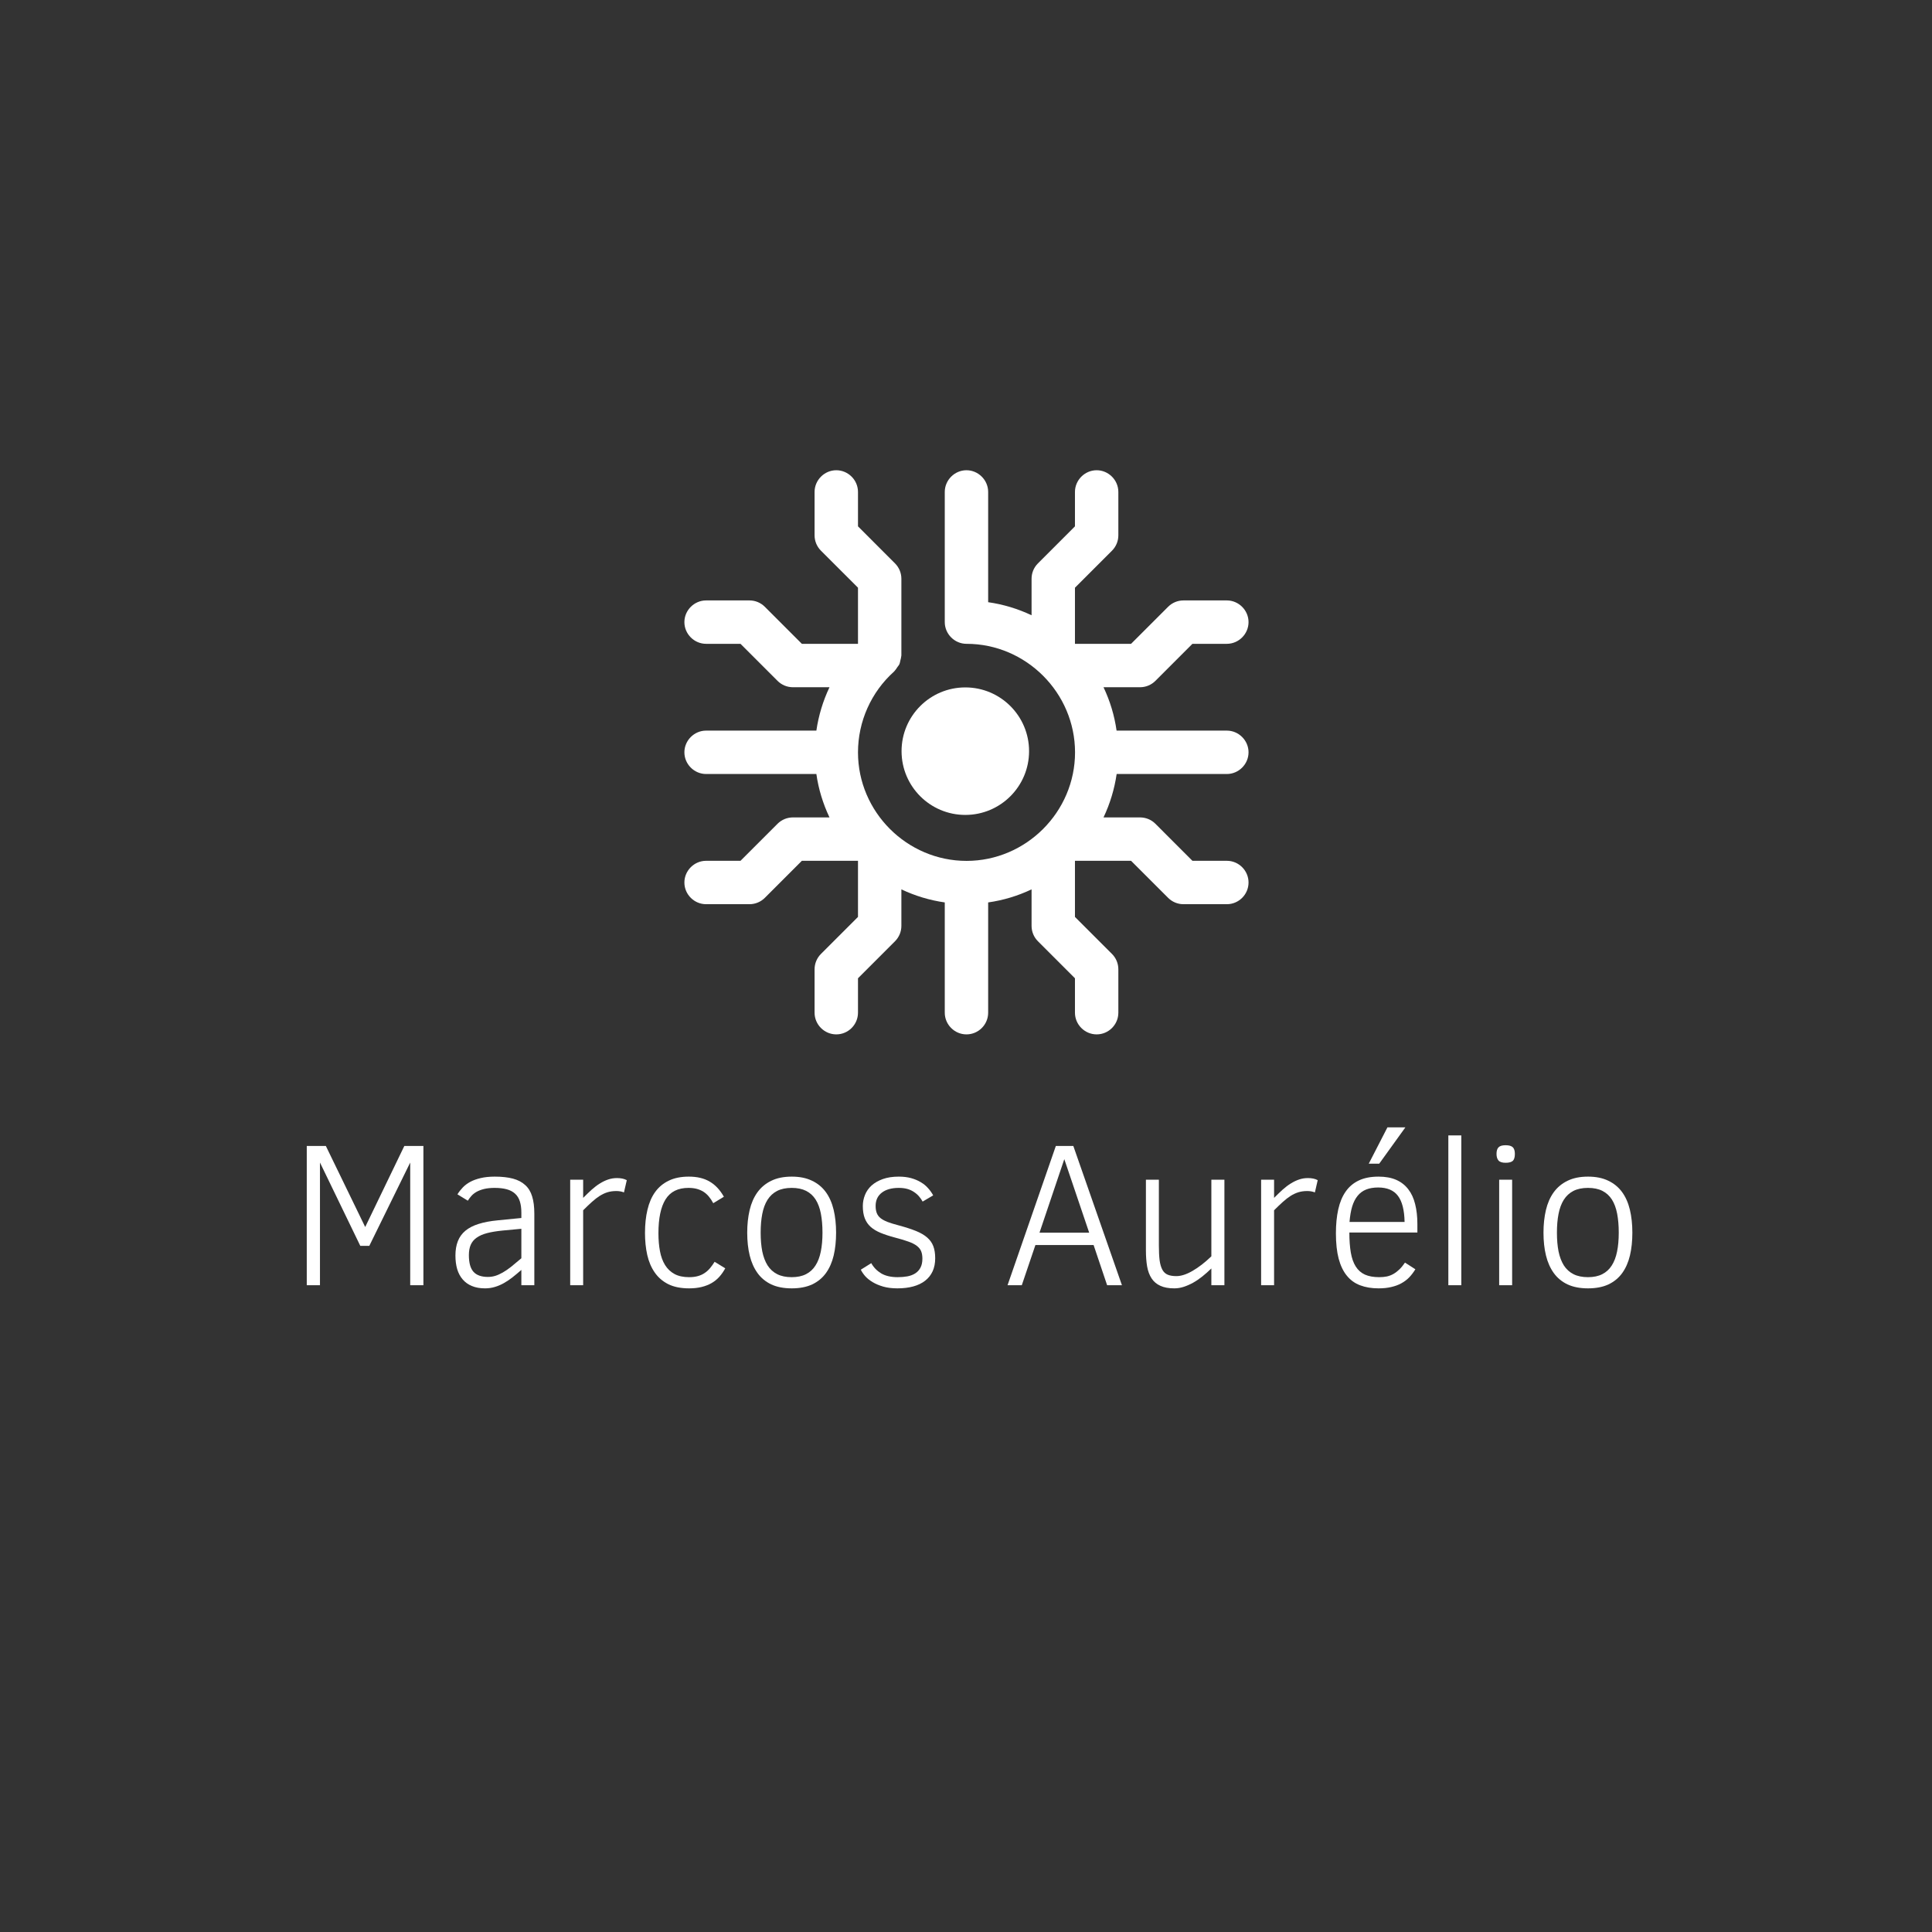 <svg xmlns="http://www.w3.org/2000/svg" xmlns:xlink="http://www.w3.org/1999/xlink" width="500" zoomAndPan="magnify" viewBox="0 0 375 375" height="500" preserveAspectRatio="xMidYMid meet" version="1.0"><rect x="0" y="0" width="375" height="375" fill="#333333" stroke="none"/><defs><g/><clipPath id="id1"><path d="M 132.84 91.273 L 242.34 91.273 L 242.34 200.773 L 132.84 200.773 Z M 132.84 91.273 " clip-rule="nonzero"/></clipPath><clipPath id="id2"><path d="M 174.992 133.426 L 199.742 133.426 L 199.742 158.176 L 174.992 158.176 Z M 174.992 133.426 " clip-rule="nonzero"/></clipPath></defs><g clip-path="url(#id1)"><path fill="#ffffff" d="M 238.129 150.234 C 240.434 150.234 242.34 148.328 242.34 146.023 C 242.34 143.719 240.434 141.812 238.129 141.812 L 216.727 141.812 C 216.316 138.898 215.461 136.055 214.191 133.391 L 221.285 133.391 C 222.402 133.391 223.473 132.945 224.262 132.156 L 231.449 124.965 L 238.129 124.965 C 240.434 124.965 242.34 123.059 242.34 120.754 C 242.34 118.453 240.434 116.543 238.129 116.543 L 229.707 116.543 C 228.586 116.543 227.52 116.988 226.73 117.777 L 219.539 124.965 L 208.648 124.965 L 208.648 114.074 L 215.836 106.887 C 216.629 106.098 217.07 105.027 217.07 103.91 L 217.07 95.484 C 217.07 93.184 215.164 91.273 212.859 91.273 C 210.559 91.273 208.648 93.184 208.648 95.484 L 208.648 102.164 L 201.461 109.355 C 200.668 110.145 200.227 111.211 200.227 112.332 L 200.227 119.422 C 197.559 118.156 194.715 117.301 191.801 116.887 L 191.801 95.484 C 191.801 93.184 189.895 91.273 187.59 91.273 C 185.289 91.273 183.379 93.184 183.379 95.484 L 183.379 120.754 C 183.379 123.059 185.289 124.965 187.59 124.965 C 187.59 124.965 187.605 124.965 187.605 124.965 C 199.156 124.965 208.664 134.477 208.664 146.039 C 208.664 157.59 199.156 167.098 187.605 167.098 C 176.043 167.098 166.535 157.59 166.535 146.039 C 166.535 140.051 169.082 134.328 173.559 130.328 C 173.574 130.312 173.59 130.262 173.625 130.246 C 173.836 130 174.035 129.738 174.199 129.457 C 174.348 129.293 174.461 129.113 174.578 128.914 C 174.66 128.684 174.711 128.453 174.758 128.207 C 174.84 127.91 174.906 127.613 174.941 127.32 C 174.941 127.27 174.957 127.238 174.957 127.203 L 174.957 112.332 C 174.957 111.211 174.512 110.145 173.723 109.355 L 166.535 102.164 L 166.535 95.484 C 166.535 93.184 164.641 91.273 162.32 91.273 C 160.02 91.273 158.109 93.184 158.109 95.484 L 158.109 103.91 C 158.109 105.027 158.555 106.098 159.344 106.887 L 166.535 114.074 L 166.535 124.965 L 155.641 124.965 L 148.453 117.777 C 147.664 116.988 146.594 116.543 145.477 116.543 L 137.051 116.543 C 134.75 116.543 132.84 118.453 132.84 120.754 C 132.84 123.059 134.75 124.965 137.051 124.965 L 143.73 124.965 L 150.922 132.156 C 151.711 132.945 152.781 133.391 153.898 133.391 L 161.004 133.391 C 159.738 136.055 158.883 138.898 158.457 141.812 L 137.051 141.812 C 134.75 141.812 132.84 143.719 132.84 146.023 C 132.84 148.328 134.75 150.234 137.051 150.234 L 158.457 150.234 C 158.867 153.148 159.738 155.992 161.004 158.66 L 153.898 158.66 C 152.781 158.66 151.711 159.102 150.922 159.891 L 143.73 167.082 L 137.051 167.082 C 134.75 167.082 132.84 168.988 132.84 171.293 C 132.84 173.613 134.75 175.504 137.051 175.504 L 145.477 175.504 C 146.594 175.504 147.664 175.059 148.453 174.27 L 155.641 167.082 L 166.535 167.082 L 166.535 177.973 L 159.344 185.16 C 158.555 185.949 158.109 187.02 158.109 188.141 L 158.109 196.562 C 158.109 198.883 160.02 200.773 162.32 200.773 C 164.641 200.773 166.535 198.883 166.535 196.562 L 166.535 189.883 L 173.723 182.695 C 174.512 181.902 174.957 180.836 174.957 179.715 L 174.957 172.625 C 177.621 173.891 180.469 174.746 183.379 175.16 L 183.379 196.562 C 183.379 198.883 185.289 200.773 187.59 200.773 C 189.91 200.773 191.801 198.883 191.801 196.562 L 191.801 175.16 C 194.73 174.746 197.559 173.891 200.227 172.625 L 200.227 179.715 C 200.227 180.836 200.668 181.902 201.461 182.695 L 208.648 189.883 L 208.648 196.562 C 208.648 198.883 210.559 200.773 212.859 200.773 C 215.18 200.773 217.07 198.883 217.07 196.562 L 217.07 188.141 C 217.07 187.02 216.629 185.949 215.836 185.16 L 208.648 177.973 L 208.648 167.082 L 219.539 167.082 L 226.73 174.27 C 227.52 175.059 228.586 175.504 229.707 175.504 L 238.129 175.504 C 240.449 175.504 242.34 173.613 242.34 171.293 C 242.34 168.988 240.449 167.082 238.129 167.082 L 231.449 167.082 L 224.262 159.891 C 223.473 159.102 222.402 158.66 221.285 158.66 L 214.191 158.66 C 215.461 155.992 216.316 153.148 216.742 150.234 L 238.129 150.234 " fill-opacity="1" fill-rule="nonzero"/></g><g clip-path="url(#id2)"><path fill="#ffffff" d="M 187.367 133.426 C 180.531 133.426 174.992 138.965 174.992 145.801 C 174.992 152.633 180.531 158.176 187.367 158.176 C 194.199 158.176 199.742 152.633 199.742 145.801 C 199.742 138.965 194.199 133.426 187.367 133.426 " fill-opacity="1" fill-rule="nonzero"/></g><g fill="#ffffff" fill-opacity="1"><g transform="translate(55.652, 249.46)"><g><path d="M 23.969 0 L 23.969 -23.812 L 16.031 -7.641 L 14.281 -7.641 L 6.453 -23.812 L 6.453 0 L 3.891 0 L 3.891 -27.031 L 7.594 -27.031 L 15.234 -11.297 L 22.828 -27.031 L 26.531 -27.031 L 26.531 0 Z M 23.969 0 "/></g></g></g><g fill="#ffffff" fill-opacity="1"><g transform="translate(86.04, 249.46)"><g><path d="M 15.156 0 L 15.156 -2.969 C 14.57 -2.457 14.004 -1.984 13.453 -1.547 C 12.91 -1.117 12.352 -0.742 11.781 -0.422 C 11.219 -0.098 10.633 0.148 10.031 0.328 C 9.426 0.516 8.781 0.609 8.094 0.609 C 7.125 0.609 6.281 0.457 5.562 0.156 C 4.852 -0.133 4.258 -0.555 3.781 -1.109 C 3.301 -1.66 2.941 -2.328 2.703 -3.109 C 2.473 -3.898 2.359 -4.785 2.359 -5.766 C 2.359 -6.828 2.516 -7.754 2.828 -8.547 C 3.141 -9.348 3.629 -10.023 4.297 -10.578 C 4.961 -11.129 5.812 -11.566 6.844 -11.891 C 7.883 -12.223 9.125 -12.457 10.562 -12.594 L 15.156 -13.047 L 15.156 -14.078 C 15.156 -14.941 15.055 -15.676 14.859 -16.281 C 14.672 -16.883 14.363 -17.379 13.938 -17.766 C 13.508 -18.16 12.969 -18.445 12.312 -18.625 C 11.656 -18.801 10.875 -18.891 9.969 -18.891 C 9.195 -18.891 8.523 -18.82 7.953 -18.688 C 7.391 -18.551 6.898 -18.367 6.484 -18.141 C 6.078 -17.91 5.738 -17.645 5.469 -17.344 C 5.195 -17.039 4.961 -16.727 4.766 -16.406 L 2.75 -17.641 C 3.039 -18.109 3.383 -18.551 3.781 -18.969 C 4.176 -19.383 4.66 -19.75 5.234 -20.062 C 5.816 -20.375 6.492 -20.617 7.266 -20.797 C 8.047 -20.984 8.957 -21.078 10 -21.078 C 11.383 -21.078 12.562 -20.945 13.531 -20.688 C 14.5 -20.426 15.289 -20.008 15.906 -19.438 C 16.531 -18.875 16.977 -18.141 17.25 -17.234 C 17.531 -16.328 17.672 -15.223 17.672 -13.922 L 17.672 0 Z M 15.156 -10.953 L 11.484 -10.609 C 10.316 -10.492 9.316 -10.328 8.484 -10.109 C 7.66 -9.891 6.988 -9.594 6.469 -9.219 C 5.945 -8.852 5.566 -8.395 5.328 -7.844 C 5.086 -7.289 4.969 -6.625 4.969 -5.844 C 4.969 -4.352 5.266 -3.273 5.859 -2.609 C 6.461 -1.941 7.398 -1.609 8.672 -1.609 C 9.148 -1.609 9.617 -1.676 10.078 -1.812 C 10.547 -1.957 11.035 -2.176 11.547 -2.469 C 12.055 -2.758 12.602 -3.133 13.188 -3.594 C 13.77 -4.062 14.426 -4.609 15.156 -5.234 Z M 15.156 -10.953 "/></g></g></g><g fill="#ffffff" fill-opacity="1"><g transform="translate(107.112, 249.46)"><g><path d="M 14 -18.016 C 13.551 -18.191 13.055 -18.281 12.516 -18.281 C 11.891 -18.281 11.32 -18.203 10.812 -18.047 C 10.301 -17.891 9.797 -17.656 9.297 -17.344 C 8.805 -17.031 8.301 -16.641 7.781 -16.172 C 7.27 -15.711 6.703 -15.172 6.078 -14.547 L 6.078 0 L 3.562 0 L 3.562 -20.484 L 6.078 -20.484 L 6.078 -16.953 C 6.66 -17.535 7.211 -18.066 7.734 -18.547 C 8.266 -19.023 8.797 -19.426 9.328 -19.75 C 9.859 -20.082 10.391 -20.336 10.922 -20.516 C 11.461 -20.703 12.035 -20.797 12.641 -20.797 C 13.016 -20.797 13.359 -20.766 13.672 -20.703 C 13.984 -20.641 14.273 -20.535 14.547 -20.391 Z M 14 -18.016 "/></g></g></g><g fill="#ffffff" fill-opacity="1"><g transform="translate(122.677, 249.46)"><g><path d="M 18.094 -3.281 C 17.758 -2.664 17.379 -2.117 16.953 -1.641 C 16.523 -1.16 16.023 -0.754 15.453 -0.422 C 14.879 -0.086 14.227 0.164 13.5 0.344 C 12.781 0.52 11.973 0.609 11.078 0.609 C 9.473 0.609 8.125 0.336 7.031 -0.203 C 5.945 -0.754 5.07 -1.508 4.406 -2.469 C 3.738 -3.426 3.254 -4.562 2.953 -5.875 C 2.66 -7.195 2.516 -8.625 2.516 -10.156 C 2.516 -11.82 2.676 -13.328 3 -14.672 C 3.32 -16.023 3.82 -17.172 4.5 -18.109 C 5.188 -19.055 6.066 -19.785 7.141 -20.297 C 8.211 -20.816 9.508 -21.078 11.031 -21.078 C 12.645 -21.078 13.992 -20.754 15.078 -20.109 C 16.172 -19.473 17.086 -18.492 17.828 -17.172 L 15.766 -15.922 C 15.492 -16.43 15.203 -16.867 14.891 -17.234 C 14.578 -17.609 14.227 -17.914 13.844 -18.156 C 13.457 -18.395 13.031 -18.578 12.562 -18.703 C 12.094 -18.828 11.555 -18.891 10.953 -18.891 C 8.91 -18.891 7.426 -18.145 6.5 -16.656 C 5.582 -15.176 5.125 -12.984 5.125 -10.078 C 5.125 -8.805 5.223 -7.648 5.422 -6.609 C 5.617 -5.566 5.945 -4.672 6.406 -3.922 C 6.875 -3.172 7.488 -2.586 8.25 -2.172 C 9.008 -1.766 9.953 -1.562 11.078 -1.562 C 11.711 -1.562 12.273 -1.629 12.766 -1.766 C 13.254 -1.898 13.691 -2.098 14.078 -2.359 C 14.473 -2.617 14.828 -2.938 15.141 -3.312 C 15.453 -3.688 15.75 -4.098 16.031 -4.547 Z M 18.094 -3.281 "/></g></g></g><g fill="#ffffff" fill-opacity="1"><g transform="translate(142.519, 249.46)"><g><path d="M 19.766 -10.203 C 19.766 -8.566 19.609 -7.086 19.297 -5.766 C 18.984 -4.453 18.484 -3.316 17.797 -2.359 C 17.109 -1.41 16.219 -0.676 15.125 -0.156 C 14.031 0.352 12.707 0.609 11.156 0.609 C 9.602 0.609 8.281 0.352 7.188 -0.156 C 6.094 -0.676 5.203 -1.41 4.516 -2.359 C 3.828 -3.316 3.32 -4.453 3 -5.766 C 2.676 -7.086 2.516 -8.566 2.516 -10.203 C 2.516 -11.785 2.672 -13.242 2.984 -14.578 C 3.297 -15.91 3.797 -17.055 4.484 -18.016 C 5.18 -18.984 6.078 -19.734 7.172 -20.266 C 8.266 -20.805 9.594 -21.078 11.156 -21.078 C 12.676 -21.078 13.977 -20.816 15.062 -20.297 C 16.156 -19.785 17.051 -19.055 17.75 -18.109 C 18.445 -17.16 18.957 -16.016 19.281 -14.672 C 19.602 -13.336 19.766 -11.848 19.766 -10.203 Z M 17.125 -10.203 C 17.125 -11.578 17.02 -12.805 16.812 -13.891 C 16.602 -14.973 16.266 -15.883 15.797 -16.625 C 15.328 -17.363 14.711 -17.926 13.953 -18.312 C 13.191 -18.695 12.258 -18.891 11.156 -18.891 C 10.031 -18.891 9.082 -18.691 8.312 -18.297 C 7.551 -17.898 6.93 -17.328 6.453 -16.578 C 5.984 -15.828 5.645 -14.914 5.438 -13.844 C 5.227 -12.77 5.125 -11.555 5.125 -10.203 C 5.125 -8.848 5.227 -7.633 5.438 -6.562 C 5.656 -5.5 6 -4.594 6.469 -3.844 C 6.945 -3.102 7.57 -2.535 8.344 -2.141 C 9.113 -1.754 10.051 -1.562 11.156 -1.562 C 12.238 -1.562 13.16 -1.754 13.922 -2.141 C 14.68 -2.523 15.297 -3.086 15.766 -3.828 C 16.242 -4.566 16.586 -5.469 16.797 -6.531 C 17.016 -7.602 17.125 -8.828 17.125 -10.203 Z M 17.125 -10.203 "/></g></g></g><g fill="#ffffff" fill-opacity="1"><g transform="translate(164.802, 249.46)"><g><path d="M 16.719 -5.234 C 16.719 -4.273 16.551 -3.43 16.219 -2.703 C 15.883 -1.973 15.398 -1.363 14.766 -0.875 C 14.141 -0.383 13.375 -0.016 12.469 0.234 C 11.562 0.484 10.535 0.609 9.391 0.609 C 8.336 0.609 7.414 0.492 6.625 0.266 C 5.832 0.035 5.145 -0.254 4.562 -0.609 C 3.977 -0.961 3.5 -1.348 3.125 -1.766 C 2.758 -2.191 2.477 -2.609 2.281 -3.016 L 4.312 -4.281 C 4.77 -3.457 5.41 -2.797 6.234 -2.297 C 7.066 -1.805 8.133 -1.562 9.438 -1.562 C 10.113 -1.562 10.742 -1.613 11.328 -1.719 C 11.91 -1.832 12.414 -2.023 12.844 -2.297 C 13.281 -2.578 13.617 -2.945 13.859 -3.406 C 14.109 -3.875 14.234 -4.457 14.234 -5.156 C 14.234 -5.707 14.156 -6.18 14 -6.578 C 13.844 -6.973 13.566 -7.32 13.172 -7.625 C 12.773 -7.938 12.238 -8.211 11.562 -8.453 C 10.883 -8.703 10.02 -8.961 8.969 -9.234 C 7.875 -9.523 6.93 -9.832 6.141 -10.156 C 5.359 -10.477 4.707 -10.867 4.188 -11.328 C 3.676 -11.797 3.297 -12.352 3.047 -13 C 2.797 -13.645 2.672 -14.43 2.672 -15.359 C 2.672 -16.109 2.812 -16.832 3.094 -17.531 C 3.375 -18.227 3.801 -18.836 4.375 -19.359 C 4.957 -19.879 5.688 -20.297 6.562 -20.609 C 7.438 -20.922 8.469 -21.078 9.656 -21.078 C 10.551 -21.078 11.352 -20.977 12.062 -20.781 C 12.77 -20.582 13.395 -20.316 13.938 -19.984 C 14.488 -19.66 14.957 -19.273 15.344 -18.828 C 15.738 -18.391 16.066 -17.926 16.328 -17.438 L 14.281 -16.234 C 14.082 -16.598 13.844 -16.941 13.562 -17.266 C 13.281 -17.586 12.953 -17.867 12.578 -18.109 C 12.211 -18.359 11.789 -18.551 11.312 -18.688 C 10.832 -18.82 10.281 -18.891 9.656 -18.891 C 8.258 -18.891 7.16 -18.582 6.359 -17.969 C 5.555 -17.352 5.156 -16.492 5.156 -15.391 C 5.156 -14.859 5.227 -14.398 5.375 -14.016 C 5.52 -13.641 5.758 -13.312 6.094 -13.031 C 6.438 -12.758 6.895 -12.508 7.469 -12.281 C 8.051 -12.062 8.781 -11.836 9.656 -11.609 C 10.969 -11.254 12.078 -10.895 12.984 -10.531 C 13.891 -10.164 14.617 -9.738 15.172 -9.25 C 15.723 -8.77 16.117 -8.207 16.359 -7.562 C 16.598 -6.926 16.719 -6.148 16.719 -5.234 Z M 16.719 -5.234 "/></g></g></g><g fill="#ffffff" fill-opacity="1"><g transform="translate(183.804, 249.46)"><g/></g></g><g fill="#ffffff" fill-opacity="1"><g transform="translate(194.33, 249.46)"><g><path d="M 1.234 0 L 10.609 -27.031 L 14 -27.031 L 23.438 0 L 20.562 0 L 17.938 -7.797 L 6.641 -7.797 L 4 0 Z M 7.438 -10.203 L 17.078 -10.203 L 12.25 -24.469 Z M 7.438 -10.203 "/></g></g></g><g fill="#ffffff" fill-opacity="1"><g transform="translate(219.015, 249.46)"><g><path d="M 16.109 0 L 16.109 -3.25 C 15.535 -2.695 14.953 -2.18 14.359 -1.703 C 13.773 -1.234 13.176 -0.828 12.562 -0.484 C 11.957 -0.148 11.352 0.113 10.75 0.312 C 10.145 0.508 9.535 0.609 8.922 0.609 C 7.816 0.609 6.91 0.441 6.203 0.109 C 5.492 -0.211 4.93 -0.688 4.516 -1.312 C 4.098 -1.945 3.805 -2.723 3.641 -3.641 C 3.484 -4.555 3.406 -5.609 3.406 -6.797 L 3.406 -20.484 L 5.922 -20.484 L 5.922 -7.719 C 5.922 -6.57 5.969 -5.617 6.062 -4.859 C 6.164 -4.098 6.344 -3.484 6.594 -3.016 C 6.844 -2.555 7.188 -2.234 7.625 -2.047 C 8.07 -1.859 8.633 -1.766 9.312 -1.766 C 10.238 -1.766 11.285 -2.102 12.453 -2.781 C 13.629 -3.457 14.848 -4.398 16.109 -5.609 L 16.109 -20.484 L 18.641 -20.484 L 18.641 0 Z M 16.109 0 "/></g></g></g><g fill="#ffffff" fill-opacity="1"><g transform="translate(241.22, 249.46)"><g><path d="M 14 -18.016 C 13.551 -18.191 13.055 -18.281 12.516 -18.281 C 11.891 -18.281 11.32 -18.203 10.812 -18.047 C 10.301 -17.891 9.797 -17.656 9.297 -17.344 C 8.805 -17.031 8.301 -16.641 7.781 -16.172 C 7.27 -15.711 6.703 -15.172 6.078 -14.547 L 6.078 0 L 3.562 0 L 3.562 -20.484 L 6.078 -20.484 L 6.078 -16.953 C 6.66 -17.535 7.211 -18.066 7.734 -18.547 C 8.266 -19.023 8.797 -19.426 9.328 -19.75 C 9.859 -20.082 10.391 -20.336 10.922 -20.516 C 11.461 -20.703 12.035 -20.797 12.641 -20.797 C 13.016 -20.797 13.359 -20.766 13.672 -20.703 C 13.984 -20.641 14.273 -20.535 14.547 -20.391 Z M 14 -18.016 "/></g></g></g><g fill="#ffffff" fill-opacity="1"><g transform="translate(256.785, 249.46)"><g><path d="M 5.125 -10.234 C 5.125 -8.734 5.219 -7.438 5.406 -6.344 C 5.594 -5.25 5.91 -4.348 6.359 -3.641 C 6.805 -2.93 7.398 -2.406 8.141 -2.062 C 8.891 -1.727 9.816 -1.562 10.922 -1.562 C 11.461 -1.562 11.961 -1.609 12.422 -1.703 C 12.879 -1.805 13.305 -1.973 13.703 -2.203 C 14.098 -2.43 14.477 -2.723 14.844 -3.078 C 15.207 -3.43 15.566 -3.867 15.922 -4.391 L 17.938 -3.094 C 17.57 -2.5 17.172 -1.973 16.734 -1.516 C 16.297 -1.066 15.789 -0.688 15.219 -0.375 C 14.656 -0.062 14.008 0.176 13.281 0.344 C 12.562 0.52 11.734 0.609 10.797 0.609 C 9.441 0.609 8.25 0.41 7.219 0.016 C 6.195 -0.367 5.336 -0.988 4.641 -1.844 C 3.941 -2.695 3.41 -3.801 3.047 -5.156 C 2.691 -6.508 2.516 -8.148 2.516 -10.078 C 2.516 -11.805 2.664 -13.352 2.969 -14.719 C 3.27 -16.082 3.75 -17.234 4.406 -18.172 C 5.062 -19.117 5.91 -19.836 6.953 -20.328 C 8.004 -20.828 9.285 -21.078 10.797 -21.078 C 12.129 -21.078 13.27 -20.867 14.219 -20.453 C 15.164 -20.035 15.941 -19.43 16.547 -18.641 C 17.16 -17.859 17.609 -16.895 17.891 -15.75 C 18.18 -14.613 18.328 -13.32 18.328 -11.875 L 18.328 -10.234 Z M 15.844 -12.281 C 15.801 -14.594 15.367 -16.285 14.547 -17.359 C 13.734 -18.43 12.457 -18.969 10.719 -18.969 C 9.82 -18.969 9.047 -18.836 8.391 -18.578 C 7.734 -18.316 7.18 -17.91 6.734 -17.359 C 6.285 -16.816 5.93 -16.125 5.672 -15.281 C 5.422 -14.445 5.25 -13.445 5.156 -12.281 Z M 10.922 -23.594 L 8.891 -23.594 L 12.516 -30.641 L 16 -30.641 Z M 10.922 -23.594 "/></g></g></g><g fill="#ffffff" fill-opacity="1"><g transform="translate(277.31, 249.46)"><g><path d="M 3.812 0 L 3.812 -29.078 L 6.328 -29.078 L 6.328 0 Z M 3.812 0 "/></g></g></g><g fill="#ffffff" fill-opacity="1"><g transform="translate(287.427, 249.46)"><g><path d="M 6.609 -25.484 C 6.609 -24.828 6.469 -24.375 6.188 -24.125 C 5.906 -23.883 5.445 -23.766 4.812 -23.766 C 4.145 -23.766 3.68 -23.914 3.422 -24.219 C 3.172 -24.52 3.047 -24.941 3.047 -25.484 C 3.047 -26.078 3.176 -26.504 3.438 -26.766 C 3.695 -27.035 4.156 -27.172 4.812 -27.172 C 5.469 -27.172 5.93 -27.039 6.203 -26.781 C 6.473 -26.52 6.609 -26.086 6.609 -25.484 Z M 3.562 0 L 3.562 -20.484 L 6.078 -20.484 L 6.078 0 Z M 3.562 0 "/></g></g></g><g fill="#ffffff" fill-opacity="1"><g transform="translate(297.074, 249.46)"><g><path d="M 19.766 -10.203 C 19.766 -8.566 19.609 -7.086 19.297 -5.766 C 18.984 -4.453 18.484 -3.316 17.797 -2.359 C 17.109 -1.41 16.219 -0.676 15.125 -0.156 C 14.031 0.352 12.707 0.609 11.156 0.609 C 9.602 0.609 8.281 0.352 7.188 -0.156 C 6.094 -0.676 5.203 -1.41 4.516 -2.359 C 3.828 -3.316 3.32 -4.453 3 -5.766 C 2.676 -7.086 2.516 -8.566 2.516 -10.203 C 2.516 -11.785 2.672 -13.242 2.984 -14.578 C 3.297 -15.91 3.797 -17.055 4.484 -18.016 C 5.18 -18.984 6.078 -19.734 7.172 -20.266 C 8.266 -20.805 9.594 -21.078 11.156 -21.078 C 12.676 -21.078 13.977 -20.816 15.062 -20.297 C 16.156 -19.785 17.051 -19.055 17.75 -18.109 C 18.445 -17.16 18.957 -16.016 19.281 -14.672 C 19.602 -13.336 19.766 -11.848 19.766 -10.203 Z M 17.125 -10.203 C 17.125 -11.578 17.02 -12.805 16.812 -13.891 C 16.602 -14.973 16.266 -15.883 15.797 -16.625 C 15.328 -17.363 14.711 -17.926 13.953 -18.312 C 13.191 -18.695 12.258 -18.891 11.156 -18.891 C 10.031 -18.891 9.082 -18.691 8.312 -18.297 C 7.551 -17.898 6.93 -17.328 6.453 -16.578 C 5.984 -15.828 5.645 -14.914 5.438 -13.844 C 5.227 -12.77 5.125 -11.555 5.125 -10.203 C 5.125 -8.848 5.227 -7.633 5.438 -6.562 C 5.656 -5.5 6 -4.594 6.469 -3.844 C 6.945 -3.102 7.57 -2.535 8.344 -2.141 C 9.113 -1.754 10.051 -1.562 11.156 -1.562 C 12.238 -1.562 13.16 -1.754 13.922 -2.141 C 14.68 -2.523 15.297 -3.086 15.766 -3.828 C 16.242 -4.566 16.586 -5.469 16.797 -6.531 C 17.016 -7.602 17.125 -8.828 17.125 -10.203 Z M 17.125 -10.203 "/></g></g></g></svg>